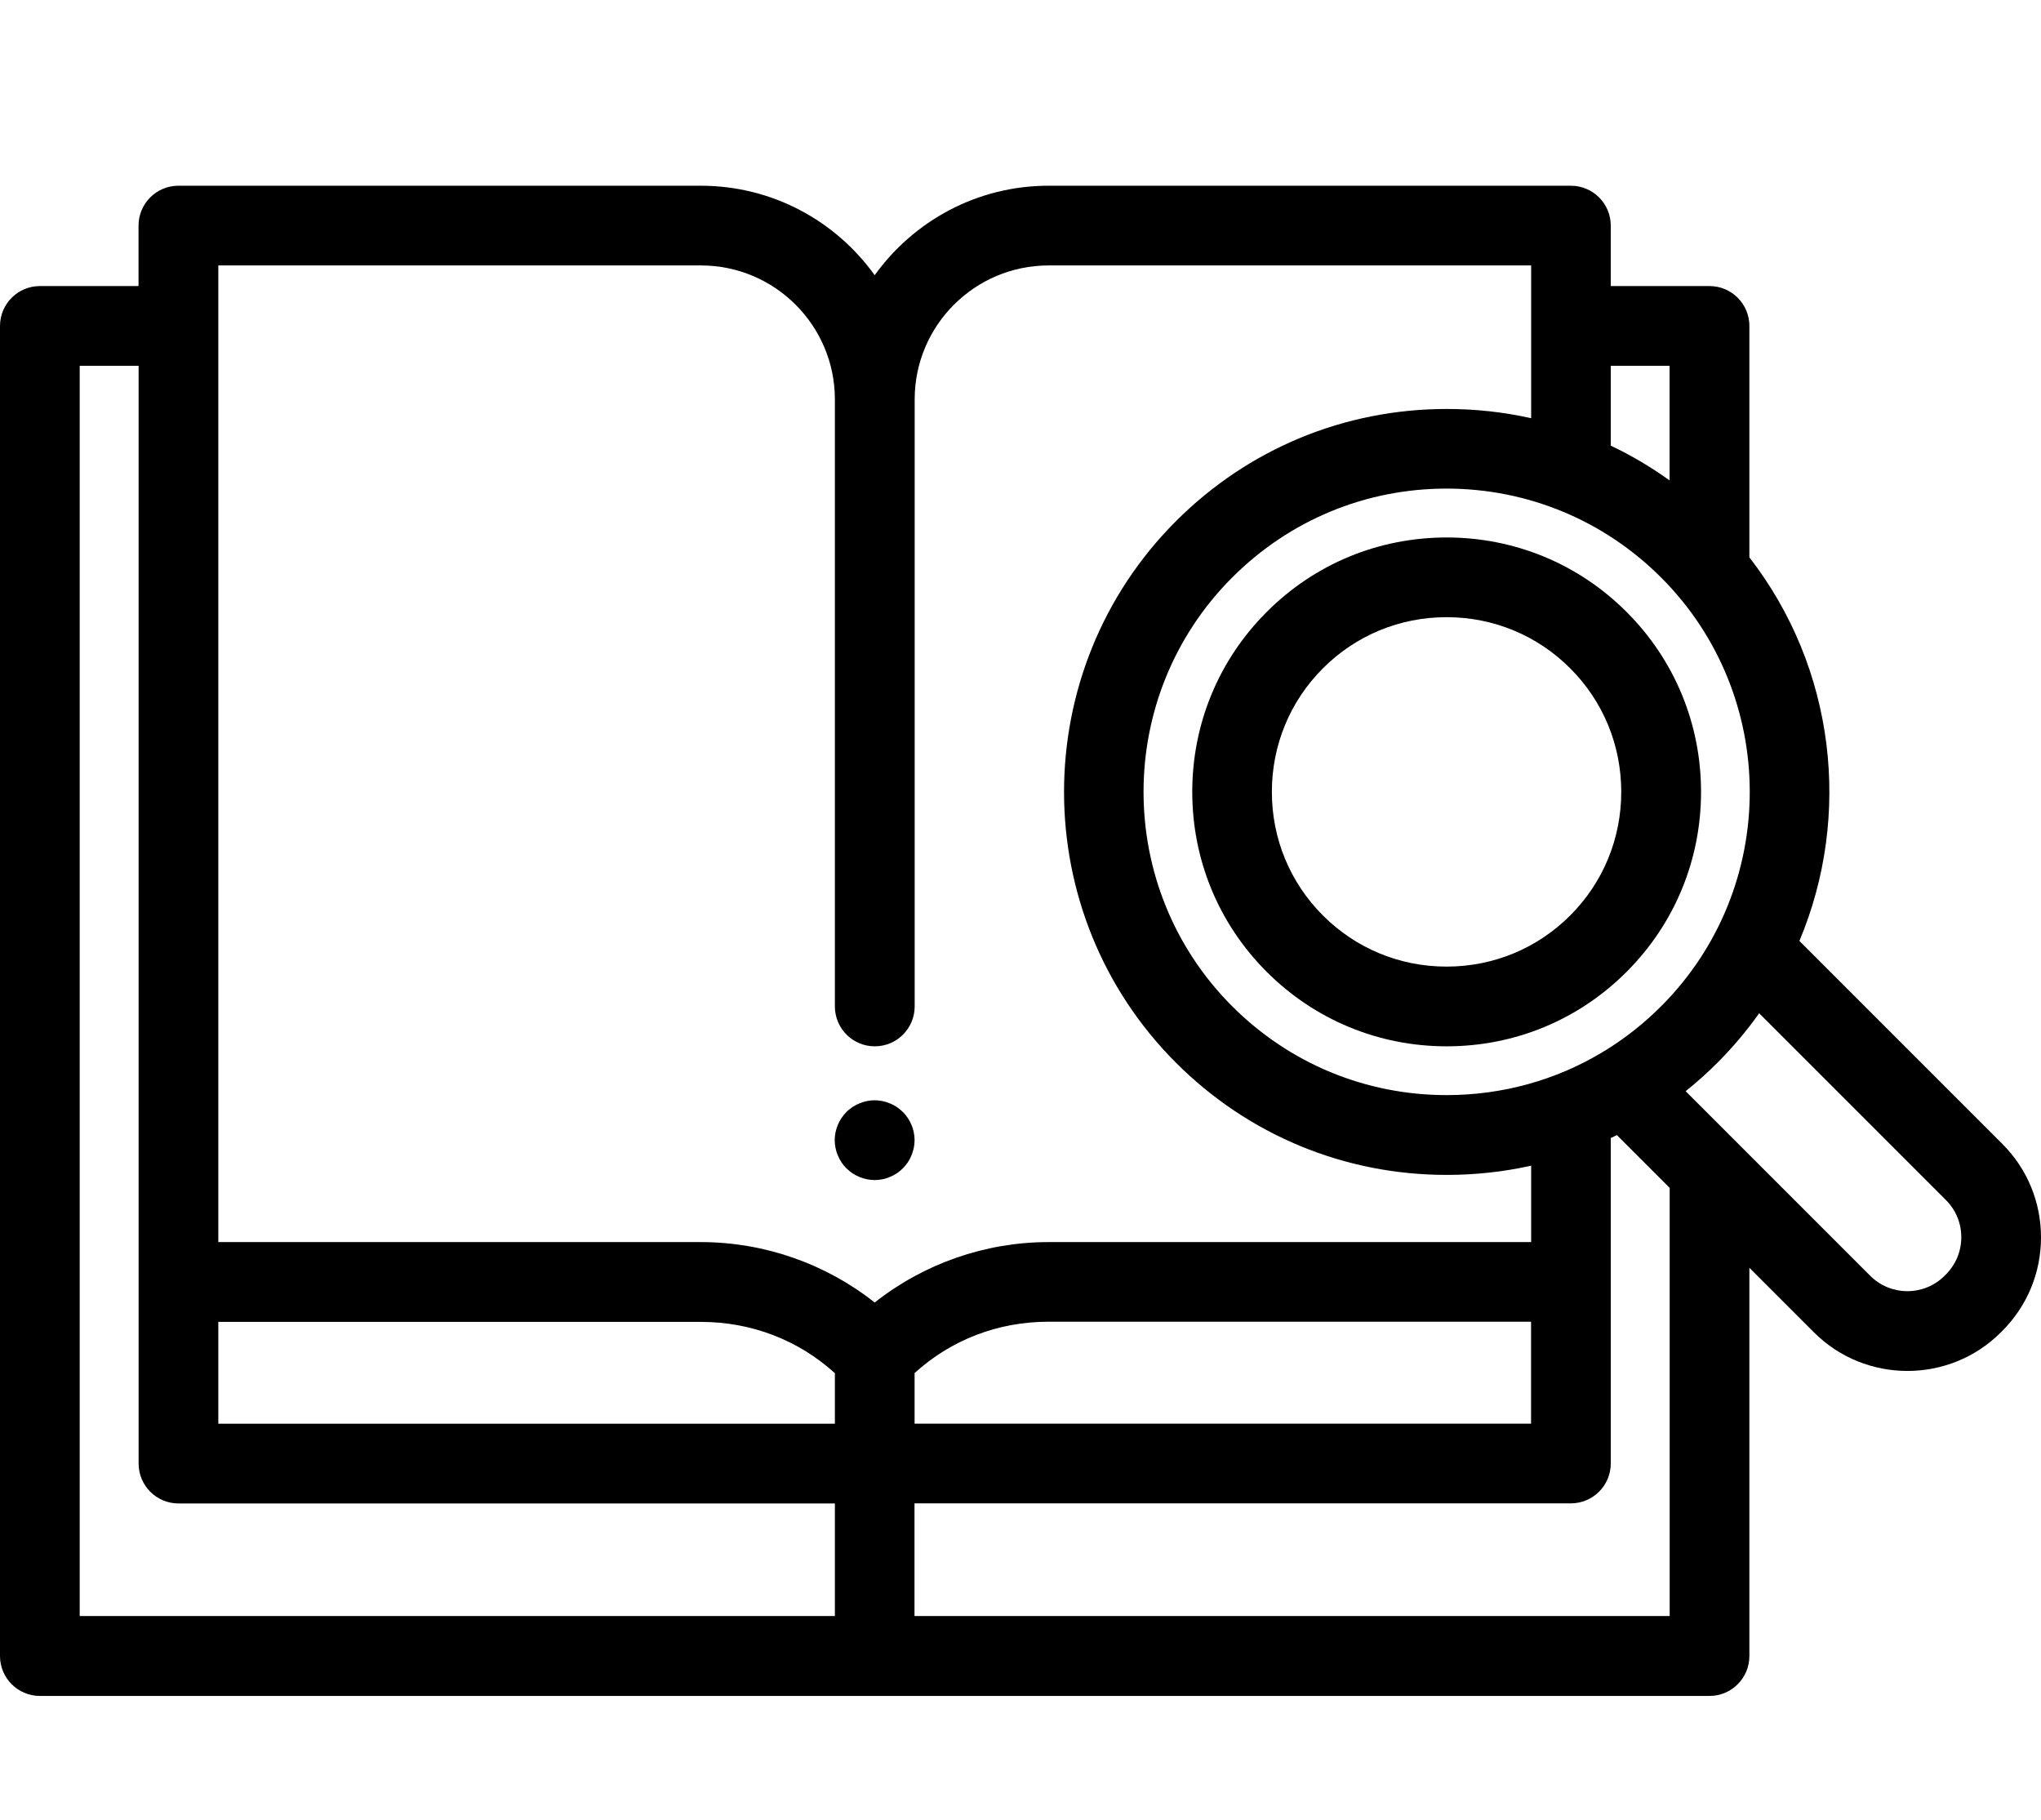 <?xml version="1.0" encoding="utf-8"?>
<!-- Generator: Adobe Illustrator 22.1.0, SVG Export Plug-In . SVG Version: 6.00 Build 0)  -->
<svg version="1.1" id="Layer_1" xmlns="http://www.w3.org/2000/svg" xmlns:xlink="http://www.w3.org/1999/xlink" x="0px" y="0px"
	 viewBox="0 0 2297 2048" style="enable-background:new 0 0 2297 2048;" xml:space="preserve">
<g>
	<g>
		<g>
			<path d="M2253.4,1287.1l-228.3-228.3c59.2-140.8,40.5-306.9-56.3-431.6V366.8c0-24.8-20.1-44.9-44.9-44.9h-111.1v-68
				c0-24.8-20.1-44.9-44.9-44.9H1180c-80.5,0-151.9,39.8-195.6,100.7C940.8,248.8,869.4,209,788.8,209h-588
				c-24.8,0-44.9,20.1-44.9,44.9v68H44.9C20.1,321.9,0,342,0,366.8v1496.7c0,24.8,20.1,44.9,44.9,44.9h1879
				c24.8,0,44.9-20.1,44.9-44.9v-436.9l72.6,72.6c29,29,67.1,43.5,105.3,43.5c38.1,0,76.3-14.5,105.3-43.6l1.4-1.4
				c28.1-28.1,43.6-65.5,43.6-105.3S2281.5,1315.2,2253.4,1287.1z M1812.8,411.6h66.2v129c-21-15.1-43.1-28.2-66.2-39.1V411.6z
				 M1869.4,649.8L1869.4,649.8c133.1,133.1,133.1,349.5,0,482.6c-19.3,19.3-40.6,36.1-63.3,50c-1.2,0.6-2.3,1.3-3.5,2.1
				c-52.2,31.2-112.1,47.8-174.5,47.8c-91.1,0-176.8-35.5-241.3-99.9c-133.1-133.1-133.1-349.5,0-482.6
				c64.5-64.5,150.1-100,241.3-100C1719.2,549.9,1804.9,585.4,1869.4,649.8z M939.5,1818.5H89.7V411.6H156v1235.3
				c0,24.8,20.1,44.9,44.9,44.9h738.7V1818.5z M939.5,1602.1H245.7v-114.6h543.2c56.8,0,109.6,20.4,150.7,57.7V1602.1z
				 M788.9,1397.7H245.7V298.7h543.2c83.1,0,150.7,67.6,150.7,150.7v683.1c0,24.8,20.1,44.9,44.9,44.9c24.8,0,44.9-20.1,44.9-44.9
				V449.4c0-83.1,67.6-150.7,150.7-150.7h543.1v171.9c-30.8-6.9-62.6-10.4-95-10.4c-115.1,0-223.3,44.8-304.7,126.2
				c-168,168-168,441.5,0,609.5c81.4,81.4,189.6,126.2,304.7,126.2c32.4,0,64.2-3.5,95-10.4v86H1180c-71.3,0-140.5,24.4-195.6,68
				C929.4,1422.1,860.2,1397.7,788.9,1397.7z M1723.1,1487.4v114.6h-693.8v-56.9c41.1-37.4,93.9-57.8,150.7-57.8H1723.1z
				 M1879,1818.5h-849.8v-126.8h738.7c24.8,0,44.9-20.1,44.9-44.9v-366.2c2.3-1.1,4.6-2.2,6.9-3.3l59.4,59.4V1818.5z M2189.9,1434.2
				l-1.4,1.4c-23.1,23.1-60.6,23.1-83.7,0l-207.7-207.7c12.4-10,24.4-20.6,35.8-32.1c17.5-17.5,33.1-36.1,46.9-55.6l210.2,210.2
				c11.2,11.2,17.3,26,17.3,41.8C2207.3,1408.1,2201.1,1423,2189.9,1434.2z"/>
		</g>
	</g>
	<g>
		<g>
			<path d="M1914.4,891.1c0-76.6-29.8-148.5-83.8-202.5c-54-54-125.9-83.8-202.5-83.8c-76.6,0-148.5,29.7-202.5,83.8
				c-54,54-83.8,125.9-83.8,202.5s29.8,148.5,83.8,202.5c54,54,125.9,83.8,202.5,83.8c76.6,0,148.5-29.7,202.5-83.8v0
				C1884.6,1039.6,1914.4,967.7,1914.4,891.1z M1767.1,1030.2C1767.1,1030.2,1767.1,1030.2,1767.1,1030.2
				c-37.1,37.1-86.5,57.5-139.1,57.5c-52.6,0-102-20.4-139.1-57.5c-37.1-37.1-57.5-86.5-57.5-139.1s20.4-102,57.5-139.1
				c37.1-37.1,86.5-57.5,139.1-57.5c52.6,0,102,20.4,139.1,57.5c37.1,37.1,57.5,86.5,57.5,139.1S1804.2,993.1,1767.1,1030.2z"/>
		</g>
	</g>
	<g>
		<g>
			<path d="M1028.4,1274.2c-0.6-2.8-1.4-5.7-2.6-8.4c-1.1-2.7-2.5-5.3-4.1-7.7c-1.7-2.5-3.5-4.8-5.6-6.8c-2.1-2.1-4.4-3.9-6.8-5.6
				c-2.5-1.6-5.1-3-7.8-4.1c-2.7-1.1-5.5-2-8.4-2.6c-5.8-1.2-11.8-1.2-17.5,0c-2.9,0.6-5.7,1.5-8.4,2.6c-2.7,1.1-5.3,2.5-7.8,4.1
				c-2.4,1.7-4.8,3.5-6.8,5.6c-2.1,2.1-3.9,4.4-5.6,6.8c-1.6,2.4-3,5-4.1,7.7c-1.1,2.7-2,5.6-2.6,8.4c-0.6,2.9-0.9,5.9-0.9,8.8
				c0,2.9,0.3,5.9,0.9,8.7c0.6,2.9,1.4,5.7,2.6,8.4c1.1,2.7,2.5,5.3,4.1,7.8c1.6,2.5,3.5,4.8,5.6,6.8c2.1,2.1,4.4,3.9,6.8,5.6
				c2.5,1.6,5.1,3,7.8,4.1s5.5,2,8.4,2.6c2.9,0.6,5.8,0.9,8.7,0.9c3,0,5.9-0.3,8.8-0.9c2.9-0.5,5.7-1.4,8.4-2.6
				c2.7-1.1,5.3-2.5,7.8-4.1c2.4-1.6,4.7-3.5,6.8-5.6c2.1-2.1,3.9-4.4,5.6-6.8c1.6-2.4,3-5,4.1-7.8c1.1-2.7,2-5.5,2.6-8.4
				c0.6-2.9,0.9-5.8,0.9-8.7S1029,1277.1,1028.4,1274.2z"/>
		</g>
	</g>
</g>
</svg>
